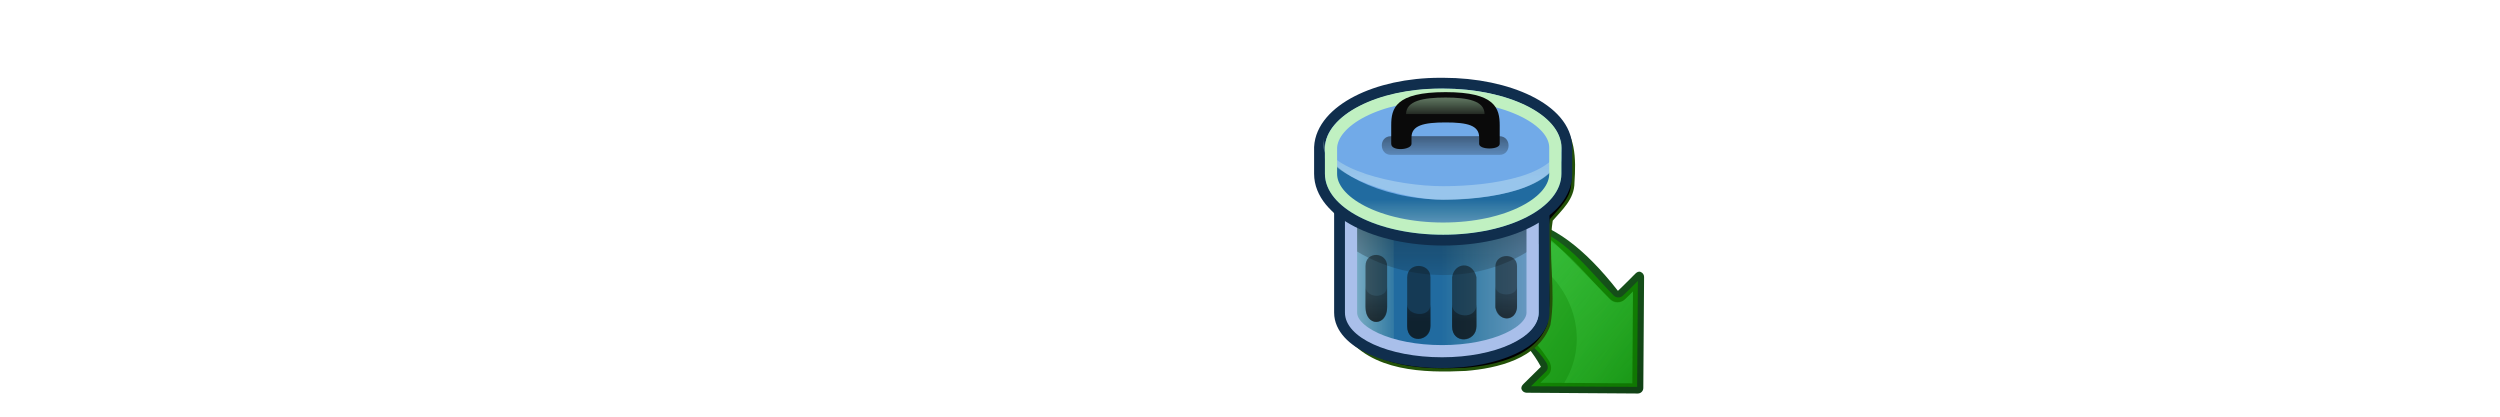 <?xml version="1.0" encoding="UTF-8" standalone="no"?>
<!-- Created with Inkscape (http://www.inkscape.org/) -->

<svg
   xmlns:dc="http://purl.org/dc/elements/1.1/"
   xmlns:cc="http://creativecommons.org/ns#"
   xmlns:rdf="http://www.w3.org/1999/02/22-rdf-syntax-ns#"
   xmlns:svg="http://www.w3.org/2000/svg"
   xmlns="http://www.w3.org/2000/svg"
   xmlns:xlink="http://www.w3.org/1999/xlink"
   xmlns:sodipodi="http://sodipodi.sourceforge.net/DTD/sodipodi-0.dtd"
   xmlns:inkscape="http://www.inkscape.org/namespaces/inkscape"
   width="360"
   height="60"
   viewBox="0 0 360 60"
   id="svg2"
   version="1.1"
   inkscape:version="0.91 r"
   sodipodi:docname="papier_fetch.svg">
  <sodipodi:namedview
     id="base"
     pagecolor="#ffffff"
     bordercolor="#666666"
     borderopacity="1.0"
     inkscape:pageopacity="0.0"
     inkscape:pageshadow="2"
     inkscape:zoom="1.0201539"
     inkscape:cx="29.157808"
     inkscape:cy="6.3436847"
     inkscape:document-units="px"
     inkscape:current-layer="layer5"
     showgrid="false"
     inkscape:snap-global="true"
     units="px"
     inkscape:snap-intersection-paths="true"
     inkscape:object-nodes="true">
    <sodipodi:guide
       position="0.185,59.36"
       orientation="59.236,0"
       id="guide130988" />
    <sodipodi:guide
       position="59.42,0.124"
       orientation="-59.236,0"
       id="guide130992" />
    <sodipodi:guide
       position="120.185,59.618"
       orientation="59.236,0"
       id="guide130996" />
    <sodipodi:guide
       position="179.42,0.382"
       orientation="-59.236,0"
       id="guide131000" />
    <sodipodi:guide
       position="240.185,59.618"
       orientation="59.236,0"
       id="guide131004" />
    <sodipodi:guide
       position="299.42,0.382"
       orientation="-59.236,0"
       id="guide131008" />
    <sodipodi:guide
       position="359.42,0.382"
       orientation="-59.236,0"
       id="guide131016" />
  </sodipodi:namedview>
  <defs
     id="defs4">
    <clipPath
       id="clipoutline1"
       clipPathUnits="userSpaceOnUse">
      <path
         id="outline1"
         d="M 60.3,27.4 C 40.4,27.4 24.4,35 24.4,44 l 0,56.8 c 0,9.2 16,16.5 35.9,16.5 C 80,117.3 96,110 96,100.8 L 96,44 C 96,35 80,27.4 60.3,27.4 Z"
         inkscape:connector-curvature="0" />
    </clipPath>
    <clipPath
       id="clipoutline2"
       clipPathUnits="userSpaceOnUse">
      <path
         id="outline2"
         d="M 59.6,18 C 36.3,18 17.6,27.8 17,39.7 l 0,9.8 C 17,62 36.5,72 60.7,72 85,72 104.4,62 104.4,49.5 l 0,-9.7 C 104.4,27.6 84.6,18 60.7,18 l -1.1,0 z"
         inkscape:connector-curvature="0" />
    </clipPath>
    <linearGradient
       id="WhiteTransparent-228-507-900">
      <stop
         id="stop119272"
         style="stop-color:#c0ccf0;stop-opacity:1"
         offset="0" />
      <stop
         id="stop119274"
         style="stop-color:#c0f0c1;stop-opacity:0"
         offset="1" />
    </linearGradient>
    <linearGradient
       id="WhiteTransparent-178-241-853">
      <stop
         id="stop119278"
         style="stop-color:#c0d9f0;stop-opacity:1"
         offset="0" />
      <stop
         id="stop119280"
         style="stop-color:#c0f0c1;stop-opacity:0"
         offset="1" />
    </linearGradient>
    <linearGradient
       id="BlackTransparent-301-40-43">
      <stop
         id="stop119284"
         style="stop-color:#0a0a0a"
         offset="0" />
      <stop
         id="stop119286"
         style="stop-color:#0a0a0a;stop-opacity:0"
         offset="1" />
    </linearGradient>
    <linearGradient
       id="WhiteTransparent-723-619-603">
      <stop
         id="stop119290"
         style="stop-color:#c0e0f0;stop-opacity:1"
         offset="0" />
      <stop
         id="stop119292"
         style="stop-color:#c0f0c1;stop-opacity:0"
         offset="1" />
    </linearGradient>
    <linearGradient
       id="WhiteTransparent-590-126-167">
      <stop
         id="stop119296"
         style="stop-color:#c0d0f0;stop-opacity:1"
         offset="0" />
      <stop
         id="stop119298"
         style="stop-color:#c0f0c1;stop-opacity:0"
         offset="1" />
    </linearGradient>
    <linearGradient
       id="BlackTransparent-784-838-169">
      <stop
         id="stop119302"
         style="stop-color:#0a0a0a"
         offset="0" />
      <stop
         id="stop119304"
         style="stop-color:#0a0a0a;stop-opacity:0"
         offset="1" />
    </linearGradient>
    <linearGradient
       id="WhiteTransparent-193-406-526">
      <stop
         id="stop119308"
         style="stop-color:#c0f0c1"
         offset="0" />
      <stop
         id="stop119310"
         style="stop-color:#c0f0c1;stop-opacity:0"
         offset="1" />
    </linearGradient>
    <linearGradient
       id="BlackTransparent-519-21-318">
      <stop
         id="stop119314"
         style="stop-color:#0a0a0a"
         offset="0" />
      <stop
         id="stop119316"
         style="stop-color:#0a0a0a;stop-opacity:0"
         offset="1" />
    </linearGradient>
    <filter
       inkscape:collect="always"
       style="color-interpolation-filters:sRGB"
       id="filter122763"
       x="-0.11"
       width="1.221"
       y="-0.106"
       height="1.211">
      <feGaussianBlur
         inkscape:collect="always"
         stdDeviation="3.314"
         id="feGaussianBlur122765" />
    </filter>
    <linearGradient
       inkscape:collect="always"
       x1="23.255"
       y1="16.125"
       gradientTransform="matrix(-1,0,0,1,56.872,-6.703)"
       x2="23.255"
       gradientUnits="userSpaceOnUse"
       y2="59.484"
       id="linearGradient1424">
      <stop
         offset="0"
         style="stop-color:#3ec549;stop-opacity:.508"
         id="stop1418" />
      <stop
         offset="1"
         style="stop-color:#4fe756;stop-opacity:.117"
         id="stop1420" />
    </linearGradient>
    <linearGradient
       inkscape:collect="always"
       x1="28.414"
       y1="16.25"
       gradientTransform="matrix(-1,0,0,1,56.384,-6.641)"
       x2="20.353"
       gradientUnits="userSpaceOnUse"
       y2="62.974"
       id="linearGradient1427">
      <stop
         offset="0"
         style="stop-color:#56d760;stop-opacity:.589"
         id="stop1408" />
      <stop
         offset="1"
         style="stop-color:#18b01f;stop-opacity:.392"
         id="stop1410" />
    </linearGradient>
    <linearGradient
       inkscape:collect="always"
       x1="32.382"
       y1="15.406"
       gradientTransform="matrix(-1,0,0,1,56.565,-6.627)"
       x2="16.504"
       gradientUnits="userSpaceOnUse"
       y2="62.81"
       id="linearGradient1430">
      <stop
         offset="0"
         style="stop-color:#179907"
         id="stop1354" />
      <stop
         offset="1"
         style="stop-color:#0f7402"
         id="stop1356" />
    </linearGradient>
    <linearGradient
       inkscape:collect="always"
       x1="11.969"
       y1="12.458"
       gradientTransform="matrix(-1,0,0,1,56.565,-6.627)"
       x2="32"
       gradientUnits="userSpaceOnUse"
       y2="63.254"
       id="linearGradient1434">
      <stop
         offset="0"
         style="stop-color:#1b611f"
         id="stop2129" />
      <stop
         offset="1"
         style="stop-color:#103f14"
         id="stop2131" />
    </linearGradient>
    <linearGradient
       inkscape:collect="always"
       xlink:href="#WhiteTransparent-228-507-900"
       id="linearGradient125560"
       gradientUnits="userSpaceOnUse"
       gradientTransform="translate(160.578,365.486)"
       x1="96"
       x2="60" />
    <linearGradient
       inkscape:collect="always"
       xlink:href="#WhiteTransparent-178-241-853"
       id="linearGradient125562"
       gradientUnits="userSpaceOnUse"
       gradientTransform="translate(160.578,365.486)"
       x1="22"
       x2="46" />
    <linearGradient
       inkscape:collect="always"
       xlink:href="#BlackTransparent-301-40-43"
       id="linearGradient125564"
       gradientUnits="userSpaceOnUse"
       gradientTransform="translate(160.578,365.486)"
       x1="13"
       y1="56"
       x2="13"
       y2="102" />
    <linearGradient
       inkscape:collect="always"
       xlink:href="#WhiteTransparent-723-619-603"
       id="linearGradient125566"
       gradientUnits="userSpaceOnUse"
       gradientTransform="translate(160.578,365.486)"
       y1="52"
       x2="0"
       y2="16" />
    <linearGradient
       inkscape:collect="always"
       xlink:href="#WhiteTransparent-590-126-167"
       id="linearGradient125568"
       gradientUnits="userSpaceOnUse"
       gradientTransform="translate(160.578,365.486)"
       y1="71"
       x2="0"
       y2="59" />
    <linearGradient
       inkscape:collect="always"
       xlink:href="#BlackTransparent-784-838-169"
       id="linearGradient125570"
       gradientUnits="userSpaceOnUse"
       gradientTransform="translate(160.578,365.486)"
       y1="35"
       x2="0"
       y2="48" />
    <linearGradient
       inkscape:collect="always"
       xlink:href="#WhiteTransparent-193-406-526"
       id="linearGradient125572"
       gradientUnits="userSpaceOnUse"
       gradientTransform="translate(160.578,365.486)"
       y1="21"
       x2="0"
       y2="30" />
    <linearGradient
       inkscape:collect="always"
       xlink:href="#BlackTransparent-519-21-318"
       id="linearGradient125574"
       gradientUnits="userSpaceOnUse"
       gradientTransform="matrix(0.9,0,0,0.9,164.078,374.486)"
       x1="76"
       y1="105.3"
       x2="76"
       y2="86" />
    <linearGradient
       inkscape:collect="always"
       xlink:href="#linearGradient1434"
       id="linearGradient126145"
       gradientUnits="userSpaceOnUse"
       gradientTransform="matrix(-1,0,0,1,56.565,-6.627)"
       x1="11.969"
       y1="12.458"
       x2="32"
       y2="63.254" />
    <linearGradient
       inkscape:collect="always"
       xlink:href="#linearGradient1430"
       id="linearGradient126147"
       gradientUnits="userSpaceOnUse"
       gradientTransform="matrix(-1,0,0,1,56.565,-6.627)"
       x1="32.382"
       y1="15.406"
       x2="16.504"
       y2="62.81" />
    <linearGradient
       inkscape:collect="always"
       xlink:href="#linearGradient1427"
       id="linearGradient126149"
       gradientUnits="userSpaceOnUse"
       gradientTransform="matrix(-1,0,0,1,56.384,-6.641)"
       x1="28.414"
       y1="16.25"
       x2="20.353"
       y2="62.974" />
    <linearGradient
       inkscape:collect="always"
       xlink:href="#linearGradient1424"
       id="linearGradient126151"
       gradientUnits="userSpaceOnUse"
       gradientTransform="matrix(-1,0,0,1,56.872,-6.703)"
       x1="23.255"
       y1="16.125"
       x2="23.255"
       y2="59.484" />
  </defs>
  <g
     inkscape:groupmode="layer"
     id="layer5"
     inkscape:label="Fetch">
    <g
       id="g130266"
       transform="translate(147.592,-1332.642)">
      <g
         transform="matrix(0.504,-0.497,0.497,0.504,60.142,1314.573)"
         id="layer1-9"
         inkscape:label="Calque 1">
        <g
           id="g1416"
           transform="translate(-79.481,46.758)">
          <path
             inkscape:connector-curvature="0"
             id="path1388"
             sodipodi:nodetypes="ccsccccsccccssccc"
             style="fill:url(#linearGradient126145)"
             d="m 45.409,38.592 c 1,0.049 5,0 5,0 0.447,0.009 0.83,0.117 1,0.531 0.17,0.414 0.093,0.867 -0.219,1.188 l -16,16 c -0.435,0.421 -1.127,0.421 -1.562,0 l -16,-16 c -0.312,-0.321 -0.42,-0.774 -0.25,-1.188 0.169,-0.414 0.584,-0.522 1.031,-0.531 l 5,0 c 1.705,-5.87 1.627,-14.227 -4.951,-14.409 l -6.062,0 c 0,0 -1,0 -1,-1 0,-6 -3.074,-9.791 -3.074,-15.791 0,-1 1,-1 1,-1 L 22.789,6.089 C 40.157,6.963 47.991,16.328 45.409,38.592 Z" />
          <path
             sodipodi:nodetypes="sccccccsccccs"
             inkscape:connector-curvature="0"
             id="path2147"
             style="fill:url(#linearGradient126147)"
             d="m 22.852,7.495 c 7.003,0 13.993,3.188 16.735,6.021 C 45.895,21.04 44.128,30.156 44.128,38.654 c -10e-4,0.719 0.563,1.311 1.281,1.344 1.031,0.05 3.439,0.012 4.313,0 l -15.25,15.25 -15.282,-15.25 4.282,0 c 0.742,0 1.205,-0.615 1.343,-1.344 1.382,-6.404 -1.374,-13.342 -8.463,-13.846 l -5.719,0 c 0.002,-5.762 -0.907,-11.23 -0.904,-17.01 0,0 12.242,-0.303 13.123,-0.303 z" />
          <path
             sodipodi:nodetypes="sscccccccssccccs"
             inkscape:connector-curvature="0"
             id="path1412"
             style="fill:url(#linearGradient126149)"
             d="m 22.67,8.325 c 6.849,0 14.312,3.141 16.87,5.784 2.557,2.642 3.633,6.268 3.562,10.438 l 0,0.031 0,14.063 c -10e-4,1.161 0.934,2.133 2.094,2.187 0.594,0.029 1.421,0.007 2.313,0 L 34.29,54.047 21.04,40.828 l 2.25,0 c 1.198,0 1.97,-1.009 2.187,-2.187 0.444,-2.404 0.902,-4.802 0,-7.782 -2.201,-5.03 -5.746,-6.656 -9.307,-6.909 l -4.875,0 c 0.007,-5.197 -0.911,-10.102 -0.904,-15.322 1.773,4e-4 11.459,-0.303 12.279,-0.303 z" />
          <path
             inkscape:connector-curvature="0"
             id="path4351"
             sodipodi:nodetypes="cccscccscc"
             style="fill:url(#linearGradient126151)"
             d="m 20.934,8.35 c 6.44,-0.266 14.485,1.458 18.05,5.217 5.816,7.607 4.044,15.484 4.044,25.136 -10e-4,1.13 0.903,2.073 2.031,2.125 0.624,0.031 1.545,0.012 2.438,0 L 34.283,54.042 24.489,44.249 c 7.883,-1.932 13.39,-9.08 13.39,-17.952 0,-7.152 -5.381,-13.582 -16.945,-17.946 z" />
        </g>
      </g>
      <g
         id="g125506"
         transform="matrix(0.95,0,0,0.95,-108.41,929.799)">
        <g
           transform="matrix(0.576,0,0,0.576,17.822,114.678)"
           id="g125512">
          <g
             id="g125514"
             transform="translate(-7.349,193.888)">
            <path
               inkscape:connector-curvature="0"
               id="path125516"
               d="m 283.742,366.053 c -11.108,0.285 -23.661,3.155 -30.252,12.803 -2.975,2.792 -0.275,7.539 -1.105,11.129 0.205,4.033 2.199,7.962 5.42,10.418 0.842,10.041 -1.725,20.652 1.086,30.371 6.969,9.842 20.744,10.156 31.63,9.629 8.211,-0.68 18.791,-3.122 21.87,-11.746 1.582,-9.096 -0.825,-18.463 0.629,-27.559 2.439,-2.848 5.718,-5.621 5.701,-9.895 0.392,-6.064 0.501,-13.128 -5.033,-16.992 -8.207,-6.854 -19.641,-8.125 -29.945,-8.158 z"
               style="color:#000000;clip-rule:nonzero;display:inline;overflow:visible;visibility:visible;opacity:1;isolation:auto;mix-blend-mode:normal;color-interpolation:sRGB;color-interpolation-filters:linearRGB;solid-color:#000000;solid-opacity:1;fill:#000000;fill-opacity:1;fill-rule:evenodd;stroke:#235108;stroke-width:0.838;stroke-linecap:butt;stroke-linejoin:miter;stroke-miterlimit:4;stroke-dasharray:none;stroke-dashoffset:0;stroke-opacity:1;filter:url(#filter122763);color-rendering:auto;image-rendering:auto;shape-rendering:auto;text-rendering:auto;enable-background:accumulate" />
          </g>
          <g
             transform="matrix(0.712,0,0,0.712,119.684,287.372)"
             id="g125518">
            <use
               class="outline-big"
               xlink:href="#outline1"
               id="use125520"
               x="0"
               y="0"
               width="100%"
               height="100%"
               transform="translate(160.578,365.486)" />
            <use
               class="outline-small stroke-aluminium5"
               xlink:href="#outline1"
               id="use125522"
               style="opacity:1;fill:none;stroke:#102e4d;stroke-width:8px"
               x="0"
               y="0"
               width="100%"
               height="100%"
               transform="translate(160.578,365.486)" />
            <path
               inkscape:connector-curvature="0"
               id="path125524"
               style="fill:#216ba0"
               d="m 220.978,395.486 c -19.8,0 -35.7,7.6 -35.7,16.7 l 0,54 c 0,9.1 15.9,16.3 35.7,16.3 19.6,0 35.6,-7.2 35.6,-16.3 l 0,-54 c 0,-9.1 -16,-16.7 -35.6,-16.7 z" />
            <path
               inkscape:connector-curvature="0"
               id="path125526"
               style="opacity:0.5;fill:url(#linearGradient125560)"
               d="m 220.978,393.086 c -19.9,0 -19.9,89.4 0,89.4 19.6,0 35.6,-7.1 35.6,-16.3 l 0,-56.7 c 0,-9 -16,-16.4 -35.6,-16.4 z"
               class="specularity" />
            <path
               inkscape:connector-curvature="0"
               id="path125528"
               style="opacity:0.75;fill:url(#linearGradient125562)"
               class="high-specularity"
               d="m 202.978,423.486 -17.7,-8.3 0,51.3 c 0,5 7.3,11.7 17.8,13.7 l -0.1,-56.7 z" />
            <path
               inkscape:connector-curvature="0"
               id="path125530"
               style="opacity:0.5;fill:url(#linearGradient125564)"
               d="m 185.178,423.186 0,17.7 c 20.9,15.1 50.9,15.6 71.4,0 l 0,-17.7 c -20,16.3 -51,14.8 -71.4,0 z"
               class="shade" />
            <use
               height="100%"
               width="100%"
               y="0"
               x="0"
               style="opacity:0.3;fill:none;stroke:#a9bfea;stroke-width:9px;stroke-linejoin:round;stroke-opacity:1"
               id="use125532"
               xlink:href="#outline1"
               class="stroke-highlight"
               clip-path="url(#clipoutline1)"
               transform="translate(160.578,365.486)" />
            <use
               class="outline-big"
               xlink:href="#outline2"
               id="use125534"
               x="0"
               y="0"
               width="100%"
               height="100%"
               transform="translate(160.578,365.486)" />
            <use
               class="outline-small stroke-aluminium5"
               xlink:href="#outline2"
               id="use125536"
               style="opacity:1;fill:none;stroke:#102e4d;stroke-width:8px"
               x="0"
               y="0"
               width="100%"
               height="100%"
               transform="translate(160.578,365.486)" />
            <path
               style="fill:#71aae8"
               inkscape:connector-curvature="0"
               id="path125538"
               d="m 221.278,383.486 c 24.3,0 43.7,10 43.7,22 l 0,3.5 c 0,12.5 -19.4,22.5 -43.7,22.5 -24.2,0 -43.7,-10 -43.7,-22.5 l 0,-3.5 c 0,-12 19.5,-22 43.7,-22 z"
               class="aluminium2" />
            <path
               style="fill:#216ba0"
               inkscape:connector-curvature="0"
               id="path125540"
               d="m 221.278,424.486 c 24.3,0 43.7,-6.4 43.7,-19.6 l 0,10.1 c 0,12.5 -19.4,22.5 -43.7,22.5 -24.2,0 -43.7,-10 -43.7,-22.5 l 0,-10.1 c 0,7.9 19.5,19.6 43.7,19.6 z"
               class="aluminium4" />
            <path
               inkscape:connector-curvature="0"
               id="path125542"
               style="opacity:0.5;fill:url(#linearGradient125566)"
               d="m 177.051,402.011 c 0,11.4 27.282,17.545 44.227,17.545 17.652,0 43.7,-3.745 43.7,-17.545 l 0,3.359 c 0,16.05 -29.4,19.25 -43.7,19.25 -13.8,0 -44.319,-8.339 -44.319,-20.339" />
            <path
               inkscape:connector-curvature="0"
               id="path125544"
               style="opacity:0.5;fill:url(#linearGradient125568)"
               d="m 221.578,424.486 c -27.3,0 -56.5,-12.4 -34.5,3.7 8.2,6 20.2,9 34.5,9 14.4,0 26,-3 34.7,-9 21.3,-15.2 -7.7,-3.7 -34.7,-3.7 z"
               class="specularity" />
            <use
               height="100%"
               width="100%"
               y="0"
               x="0"
               style="opacity:0.3;fill:none;stroke:#c0f0c1;stroke-width:9px;stroke-linejoin:round"
               id="use125546"
               xlink:href="#outline2"
               class="stroke-highlight"
               clip-path="url(#clipoutline2)"
               transform="translate(160.578,365.486)" />
            <path
               class="shade"
               d="m 201.978,401.086 40.1,0 c 4.5,0 4.5,6.9 0,6.9 l -40.1,0 c -4.4,0 -4.6,-6.9 0,-6.9 z"
               style="opacity:0.5;fill:url(#linearGradient125570)"
               id="path125548"
               inkscape:connector-curvature="0" />
            <path
               d="m 222.178,384.786 c -18.6,0 -20.1,6 -20.1,12.3 l 0,6.8 c 0,2.9 7.5,2.3 7.5,0 l 0,-2.4 c 0,-4.4 4.5,-5.5 12.6,-5.5 8.1,0 12.4,1.1 12.4,5.5 l 0,2.4 c 0,2.3 7.6,2.3 7.6,0 l 0,-6.8 c 0,-6.3 -1.6,-12.3 -20,-12.3 z"
               style="fill:#0a0a0a"
               id="path125550"
               inkscape:connector-curvature="0" />
            <path
               d="m 222.178,386.786 c -8.2,0 -14.6,1.2 -14.6,6.1 l 29,0 c 0,-4.9 -6.3,-6.1 -14.4,-6.1 z"
               class="specularity"
               style="opacity:0.5;fill:url(#linearGradient125572)"
               id="path125552"
               inkscape:connector-curvature="0" />
            <path
               inkscape:connector-curvature="0"
               id="path125554"
               style="opacity:0.5;fill:#0a0a0a"
               d="m 192.578,449.086 0,15.4 c 0,6.9 8,7 8,0 l 0,-15.4 c 0,-5.3 -8,-5.7 -8,0 z m 48,0 0,15.4 c 1.9,5.9 7.5,4.7 8,0 l 0,-15.4 c 0,-5 -7.8,-4.9 -8,0 z m -32.6,4.1 0,18.3 c 0,6.3 8.5,5.7 8.6,0 l 0,-18.3 c 0,-5.4 -8.5,-5.7 -8.6,0 z m 16.6,0 0,18.3 c 0,6.5 8.9,5.8 9,0 l 0,-18.3 c -1.4,-6.1 -8.2,-5.5 -9,0 z" />
            <path
               inkscape:connector-curvature="0"
               id="path125556"
               style="opacity:0.5;fill:url(#linearGradient125574)"
               d="m 248.578,456.486 c 0,4.2 -8,4 -8,0 l 0,7.4 c 0,5.6 8,6.3 8,0 l 0,-7.4 z m -56,0 0,7.4 c 0,8 8,7.6 8,0 l 0,-7.4 c 0,4.9 -8,4.6 -8,0 z m 24,6.8 c 0,5.1 -8.6,4.2 -8.6,0 l 0,7.9 c 0,6.9 8.5,5.9 8.6,0 l 0,-7.9 z m 17,0 c 0,5.8 -9,4.9 -9,0 l 0,7.9 c 0,7.1 9,6.3 9,0 l 0,-7.9 z" />
          </g>
        </g>
      </g>
    </g>
  </g>
  <style
     id="style33"
     type="text/css">.specularity {opacity:0.5;}
	.high-specularity {opacity:0.75;}
	.low-specularity {opacity:0.25;}
	.full-specularity {opacity:1;}
	.shade{opacity:0.5;}
	.black {fill:#000000;}
	.white {fill:#ffffff;}
	.outline-big {stroke-width:16;stroke:none;opacity:0.;fill:none;}
	.outline-small {stroke-width:8px;stroke:black;opacity:1;fill:none;}
	.stroke-highlight {fill:none;stroke:white;opacity:0.3;stroke-width:9px;stroke-linejoin:round;}
				.base-shadow 	{fill:black;opacity:0.4;}
	.stroke-aluminium5	{stroke:#555753;}
	.aluminium1	{fill:#eeeeec;}
	.aluminium2	{fill:#d3d7cf;}
	.aluminium3	{fill:#babdb6;}
	.aluminium4	{fill:#888a85;}
	.aluminium5	{fill:#555753;}
	.aluminium6	{fill:#2e3436;}</style>
</svg>

